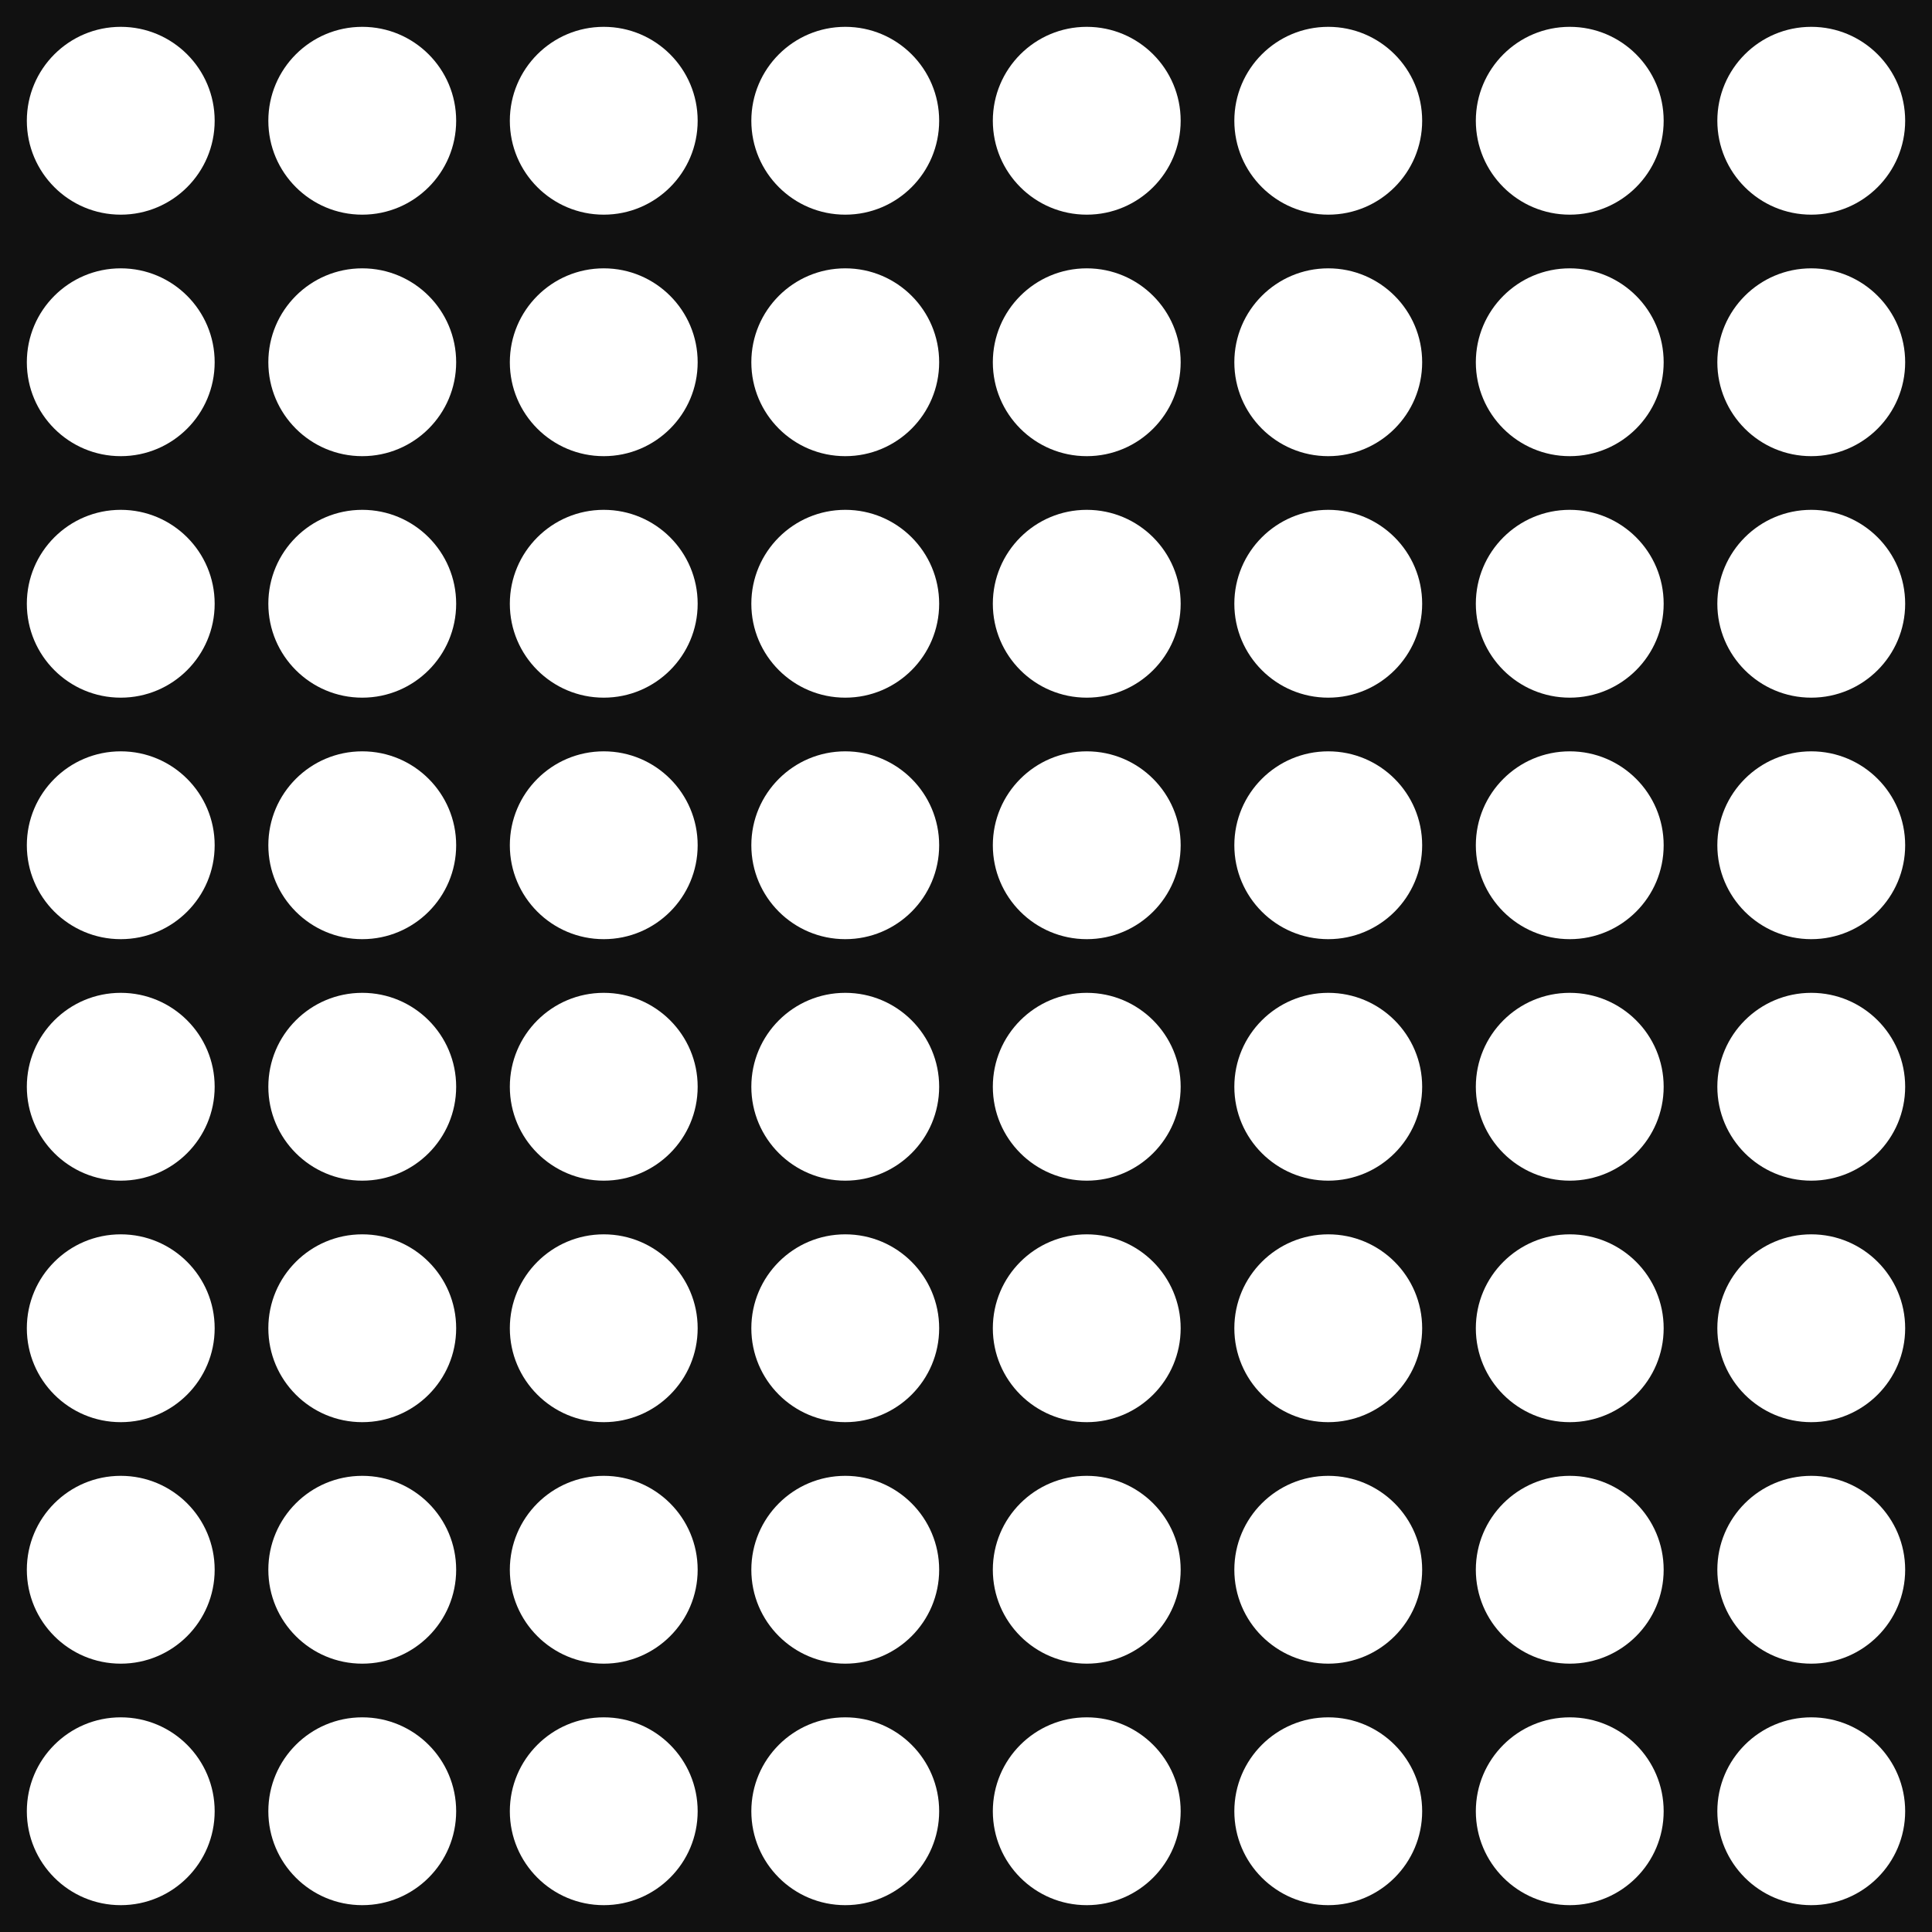 <?xml version='1.0' encoding='UTF-8' standalone='no'?>
<svg
  xmlns="http://www.w3.org/2000/svg"
  xmlns:xlink="http://www.w3.org/1999/xlink"
  version="1.2"
  baseProfile="tiny"
  x="0"
  y="0"
  width="0.8in"
  height="0.8in"
  viewBox="0 0 72 72"
  xml:space="preserve">
  <g
    id="icon">
    <g
      fill="#111111">
      <!-- plastic body, full matrix -->
      <rect
        x="0"
        y="0"
        width="72"
        height="72"
      />
    </g>
    <!-- offset origin to the center of the first (top, left) led -->
    <g
      transform="translate(4.5,4.5)"
      fill="white" stroke="none">
      <!-- circles for the matrix of LEDs -->
      <!-- top row -->
      <circle cx="63" cy="0" r="3.5" />
      <circle cx="54" cy="0" r="3.5" />
      <circle cx="45" cy="0" r="3.5" />
      <circle cx="36" cy="0" r="3.5" />
      <circle cx="27" cy="0" r="3.5" />
      <circle cx="18" cy="0" r="3.5" />
      <circle cx="9" cy="0" r="3.5" />
      <circle cx="0" cy="0" r="3.5" />
      <g transform="translate(0,9)">
        <circle cx="63" cy="0" r="3.5" />
        <circle cx="54" cy="0" r="3.5" />
        <circle cx="45" cy="0" r="3.5" />
        <circle cx="36" cy="0" r="3.5" />
        <circle cx="27" cy="0" r="3.5" />
        <circle cx="18" cy="0" r="3.5" />
        <circle cx="9" cy="0" r="3.5" />
        <circle cx="0" cy="0" r="3.5" />
      </g>
      <g transform="translate(0,18)">
        <circle cx="63" cy="0" r="3.5" />
        <circle cx="54" cy="0" r="3.5" />
        <circle cx="45" cy="0" r="3.5" />
        <circle cx="36" cy="0" r="3.5" />
        <circle cx="27" cy="0" r="3.5" />
        <circle cx="18" cy="0" r="3.5" />
        <circle cx="9" cy="0" r="3.5" />
        <circle cx="0" cy="0" r="3.5" />
      </g>
      <g transform="translate(0,27)">
        <circle cx="63" cy="0" r="3.5" />
        <circle cx="54" cy="0" r="3.5" />
        <circle cx="45" cy="0" r="3.5" />
        <circle cx="36" cy="0" r="3.5" />
        <circle cx="27" cy="0" r="3.5" />
        <circle cx="18" cy="0" r="3.5" />
        <circle cx="9" cy="0" r="3.5" />
        <circle cx="0" cy="0" r="3.5" />
      </g>
      <g transform="translate(0,36)">
        <circle cx="63" cy="0" r="3.5" />
        <circle cx="54" cy="0" r="3.5" />
        <circle cx="45" cy="0" r="3.5" />
        <circle cx="36" cy="0" r="3.5" />
        <circle cx="27" cy="0" r="3.5" />
        <circle cx="18" cy="0" r="3.5" />
        <circle cx="9" cy="0" r="3.5" />
        <circle cx="0" cy="0" r="3.5" />
      </g>
      <g transform="translate(0,45)">
        <circle cx="63" cy="0" r="3.5" />
        <circle cx="54" cy="0" r="3.5" />
        <circle cx="45" cy="0" r="3.5" />
        <circle cx="36" cy="0" r="3.5" />
        <circle cx="27" cy="0" r="3.5" />
        <circle cx="18" cy="0" r="3.5" />
        <circle cx="9" cy="0" r="3.5" />
        <circle cx="0" cy="0" r="3.5" />
      </g>
      <g transform="translate(0,54)">
        <circle cx="63" cy="0" r="3.5" />
        <circle cx="54" cy="0" r="3.5" />
        <circle cx="45" cy="0" r="3.5" />
        <circle cx="36" cy="0" r="3.5" />
        <circle cx="27" cy="0" r="3.5" />
        <circle cx="18" cy="0" r="3.5" />
        <circle cx="9" cy="0" r="3.5" />
        <circle cx="0" cy="0" r="3.5" />
      </g>
      <!-- bottom row of LED circles -->
      <g transform="translate(0,63)">
        <circle cx="63" cy="0" r="3.5" />
        <circle cx="54" cy="0" r="3.5" />
        <circle cx="45" cy="0" r="3.5" />
        <circle cx="36" cy="0" r="3.5" />
        <circle cx="27" cy="0" r="3.5" />
        <circle cx="18" cy="0" r="3.5" />
        <circle cx="9" cy="0" r="3.5" />
        <circle cx="0" cy="0" r="3.5" />
      </g>
    </g>
  </g>
</svg>